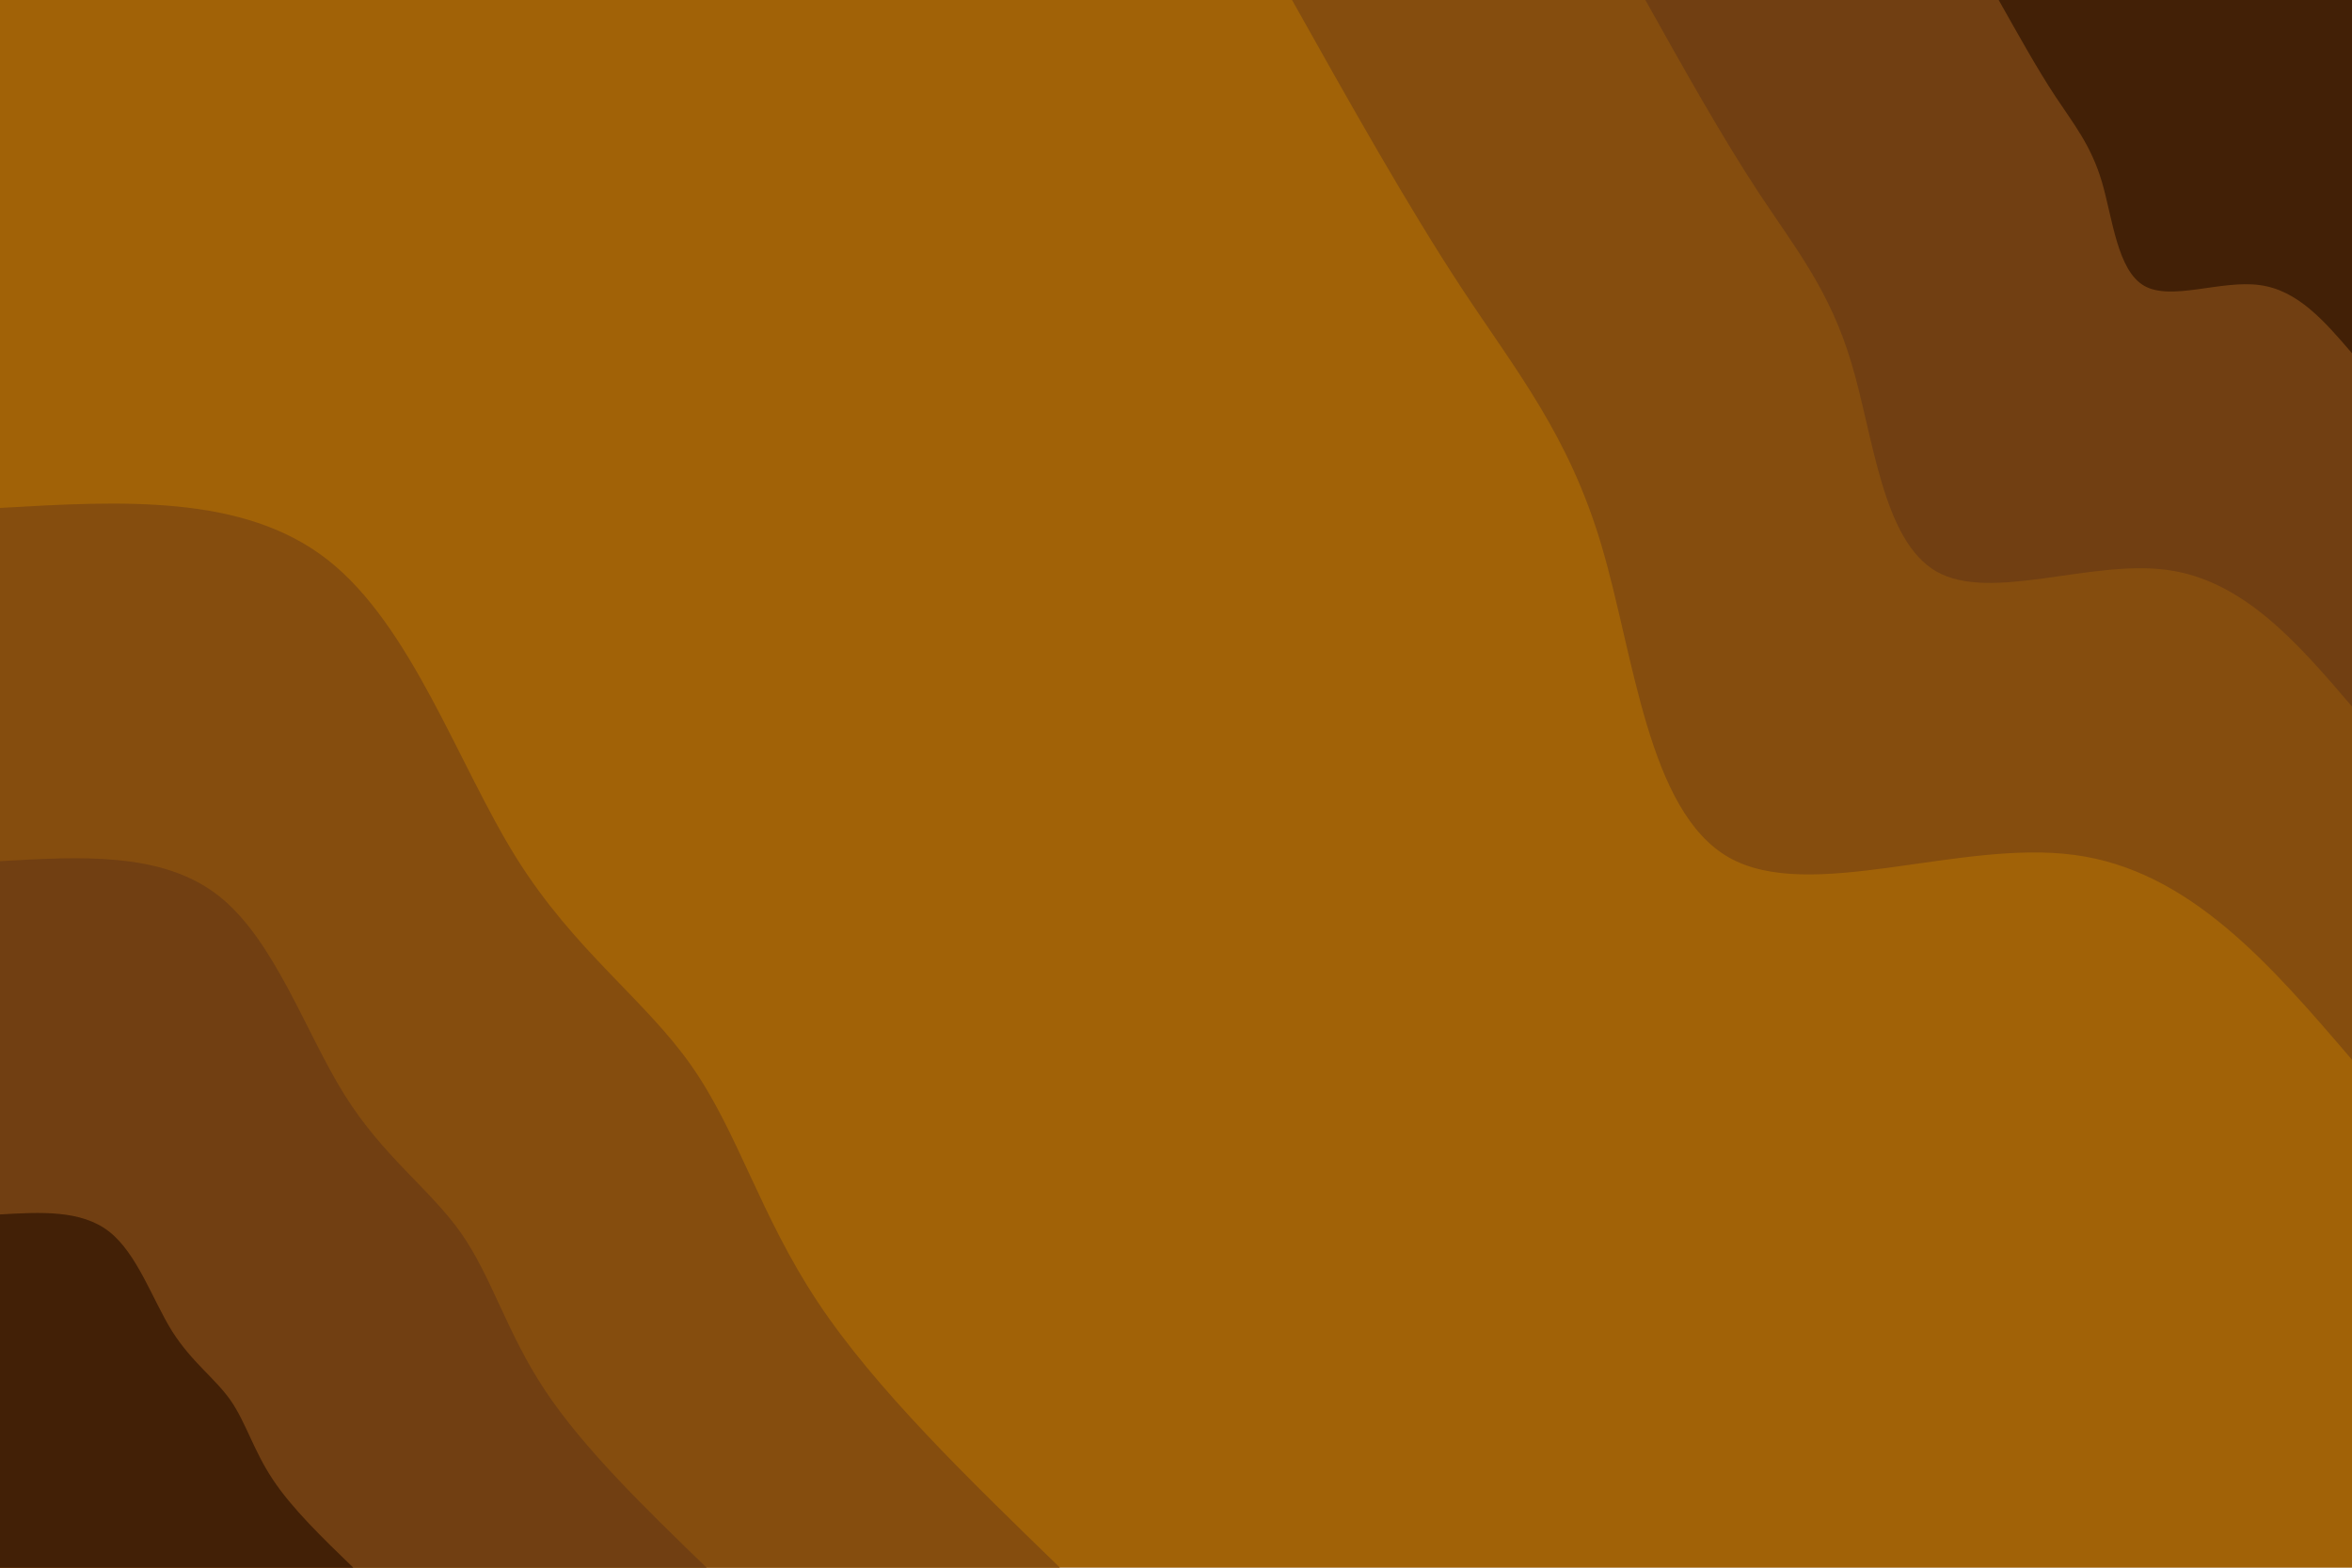 <svg id="visual" viewBox="0 0 900 600" width="900" height="600" xmlns="http://www.w3.org/2000/svg" xmlns:xlink="http://www.w3.org/1999/xlink" version="1.1"><rect x="0" y="0" width="900" height="600" fill="#a16207"></rect><defs><linearGradient id="grad1_0" x1="33.3%" y1="0%" x2="100%" y2="100%"><stop offset="20%" stop-color="#422006" stop-opacity="1"></stop><stop offset="80%" stop-color="#422006" stop-opacity="1"></stop></linearGradient></defs><defs><linearGradient id="grad1_1" x1="33.3%" y1="0%" x2="100%" y2="100%"><stop offset="20%" stop-color="#422006" stop-opacity="1"></stop><stop offset="80%" stop-color="#252525" stop-opacity="1"></stop></linearGradient></defs><defs><linearGradient id="grad1_2" x1="33.3%" y1="0%" x2="100%" y2="100%"><stop offset="20%" stop-color="#a16207" stop-opacity="1"></stop><stop offset="80%" stop-color="#252525" stop-opacity="1"></stop></linearGradient></defs><defs><linearGradient id="grad2_0" x1="0%" y1="0%" x2="66.7%" y2="100%"><stop offset="20%" stop-color="#422006" stop-opacity="1"></stop><stop offset="80%" stop-color="#422006" stop-opacity="1"></stop></linearGradient></defs><defs><linearGradient id="grad2_1" x1="0%" y1="0%" x2="66.7%" y2="100%"><stop offset="20%" stop-color="#252525" stop-opacity="1"></stop><stop offset="80%" stop-color="#422006" stop-opacity="1"></stop></linearGradient></defs><defs><linearGradient id="grad2_2" x1="0%" y1="0%" x2="66.7%" y2="100%"><stop offset="20%" stop-color="#252525" stop-opacity="1"></stop><stop offset="80%" stop-color="#a16207" stop-opacity="1"></stop></linearGradient></defs><g transform="translate(900, 0)"><path d="M0 405.6C-31.1 369.3 -62.2 333 -106.3 327.2C-150.4 321.3 -207.3 345.8 -238.4 328.2C-269.5 310.5 -274.7 250.7 -287.2 208.7C-299.7 166.6 -319.5 142.4 -340.5 110.6C-361.4 78.8 -383.5 39.4 -405.6 0L0 0Z" fill="#854d0e"></path><path d="M0 270.4C-20.7 246.2 -41.5 222 -70.9 218.1C-100.2 214.2 -138.2 230.5 -158.9 218.8C-179.7 207 -183.1 167.1 -191.5 139.1C-199.8 111.1 -213 95 -227 73.8C-241 52.5 -255.7 26.3 -270.4 0L0 0Z" fill="#713f12"></path><path d="M0 135.2C-10.4 123.1 -20.7 111 -35.4 109.1C-50.1 107.1 -69.1 115.3 -79.5 109.4C-89.8 103.5 -91.6 83.6 -95.7 69.6C-99.9 55.5 -106.5 47.5 -113.5 36.9C-120.5 26.3 -127.8 13.1 -135.2 0L0 0Z" fill="#422006"></path></g><g transform="translate(0, 600)"><path d="M0 -405.6C46.6 -408.3 93.2 -410.9 125.3 -385.8C157.5 -360.6 175.2 -307.6 197.5 -271.8C219.8 -236.1 246.8 -217.5 264.5 -192.2C282.3 -166.9 290.9 -134.8 312.9 -101.7C334.9 -68.5 370.3 -34.3 405.6 0L0 0Z" fill="#854d0e"></path><path d="M0 -270.4C31.1 -272.2 62.1 -274 83.6 -257.2C105 -240.4 116.8 -205.1 131.7 -181.2C146.5 -157.4 164.5 -145 176.4 -128.1C188.2 -111.3 193.9 -89.9 208.6 -67.8C223.3 -45.7 246.8 -22.8 270.4 0L0 0Z" fill="#713f12"></path><path d="M0 -135.2C15.5 -136.1 31.1 -137 41.8 -128.6C52.5 -120.2 58.4 -102.5 65.8 -90.6C73.3 -78.7 82.3 -72.5 88.2 -64.1C94.1 -55.6 97 -44.9 104.3 -33.9C111.6 -22.8 123.4 -11.4 135.2 0L0 0Z" fill="#422006"></path></g></svg>